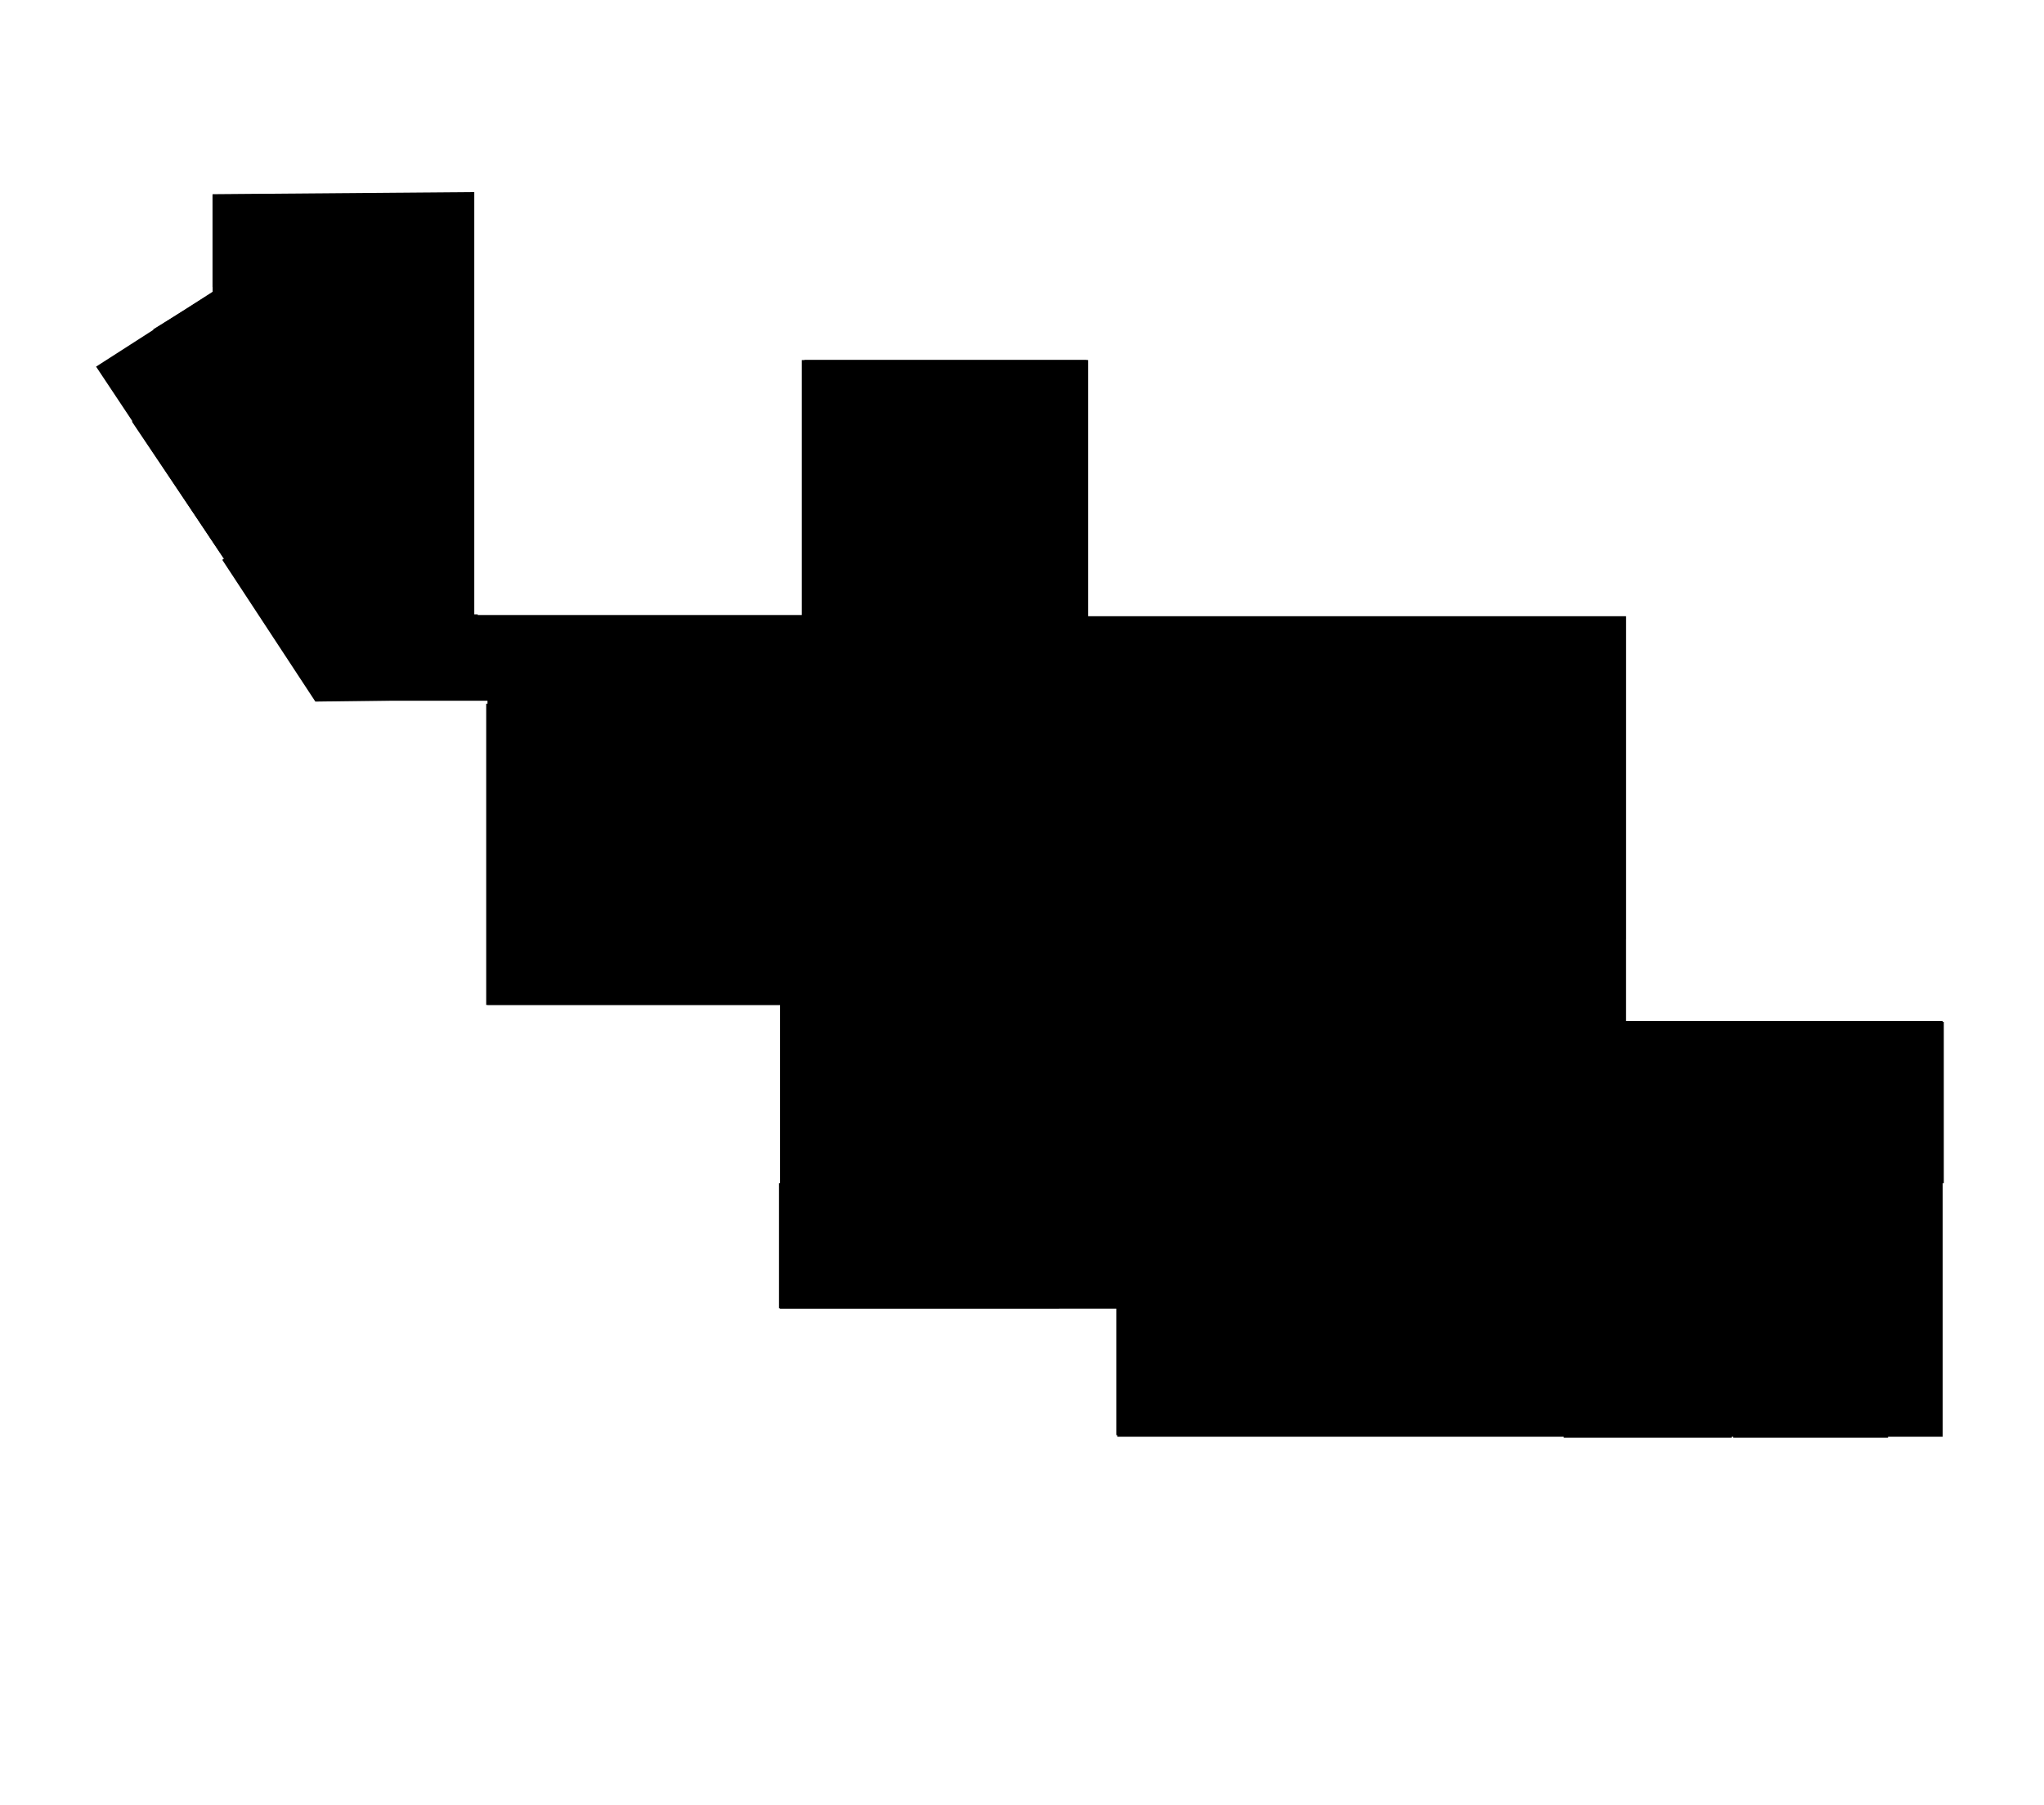 <svg version="1.1" viewBox="-500 -400 3200 2826.459" id="svg1" xmlns="http://www.w3.org/2000/svg">
  <path d="M-167.123-95.933V56.853L-349.576 174.063-1.718 697.187H263.188v476.297H721.216v475.567h527.894v200.562h1292.301v-650.881h-495.729V564.881h-841.982V163.756H755.274v399.232H242.516v-662.233z" id="floor"/>
  <path d="m-167.285-95.34 408.555-1.338V49.519h-408.555z" id="_2230"/>
  <path d="M-163.964 54.132h405.233V253.427H-31.1" id="_2291"/>
  <path d="m-260.269 115.787 89.957-55.705 51.629 73.138-87.281 61.827z" id="_2231"/>
  <path d="m-293.505 260.07 178.766-121.607 75.658 112.841 1.338 144.951-112.934 76.396z" id="_2228"/>
  <path d="M-33.425 257.993H241.134v303.928h6.779v133.182l-254.221 3.415L-152.062 476.549l118.636-81.958Z" id="_2226"/>
  <path d="m261.199 701.841 451.735-3.322v83.04h86.361v159.436h195.974V1107.074l-146.15-3.322v69.753H261.199Z" id="_2217"/>
  <path d="M852.395 1108.366h142.875v85.07h-83.634v-21.267h-59.241z" id="_2216"/>
  <path d="M740.463 1216.686h66.742v44.459h14.051v188.098H722.899v-191.518h17.564z" id="_2118"/>
  <path d="M825.869 1346.228h180.75v104.353H825.869Z" id="_2117"/>
  <path d="M719.578 1452.519h288.978v-99.647h189.33v282.335l-39.859-3.322v16.608H719.578Z" id="_2115"/>
  <path d="M803.263 782.251h191.268V938.365h-191.268z" id="_2218"/>
  <path d="m858.894 571.63 134.299.669v205.886l-9.145.052H859.069V652.017Z" id="_2222"/>
  <path d="M865.728 412.863H1078.309v63.11h-36.537v29.894H865.728Z" id="_2219"/>
  <path d="M759.437 326.502V163.744h441.771v162.758z" id="_2220"/>
  <path d="M1357.322 775.42h168.004v196.857h-168.004z" id="_2214a"/>
  <path d="M1354.001 565.656H2044.89v504.881h-607.85v-95.338l93.004-.988V771.594h-176.044z" id="_2214.01"/>
  <path d="M1247.71 1186.792h690.889v660.35h-690.889" id="_2109"/>
  <path d="M1944.78 1598.645h87.607l33.695.024h141.518l3.37 252.43-262.82.018z" id="_2105"/>
  <path d="m2213.366 1598.98 173.623-.335c34.211.108 34.641.058 68.852.047v252.407l-242.476.018" id="_2103"/>
  <path d="M2054.855 1200.078h488.273v252.44h-488.273" id="_2204"/>
</svg>
